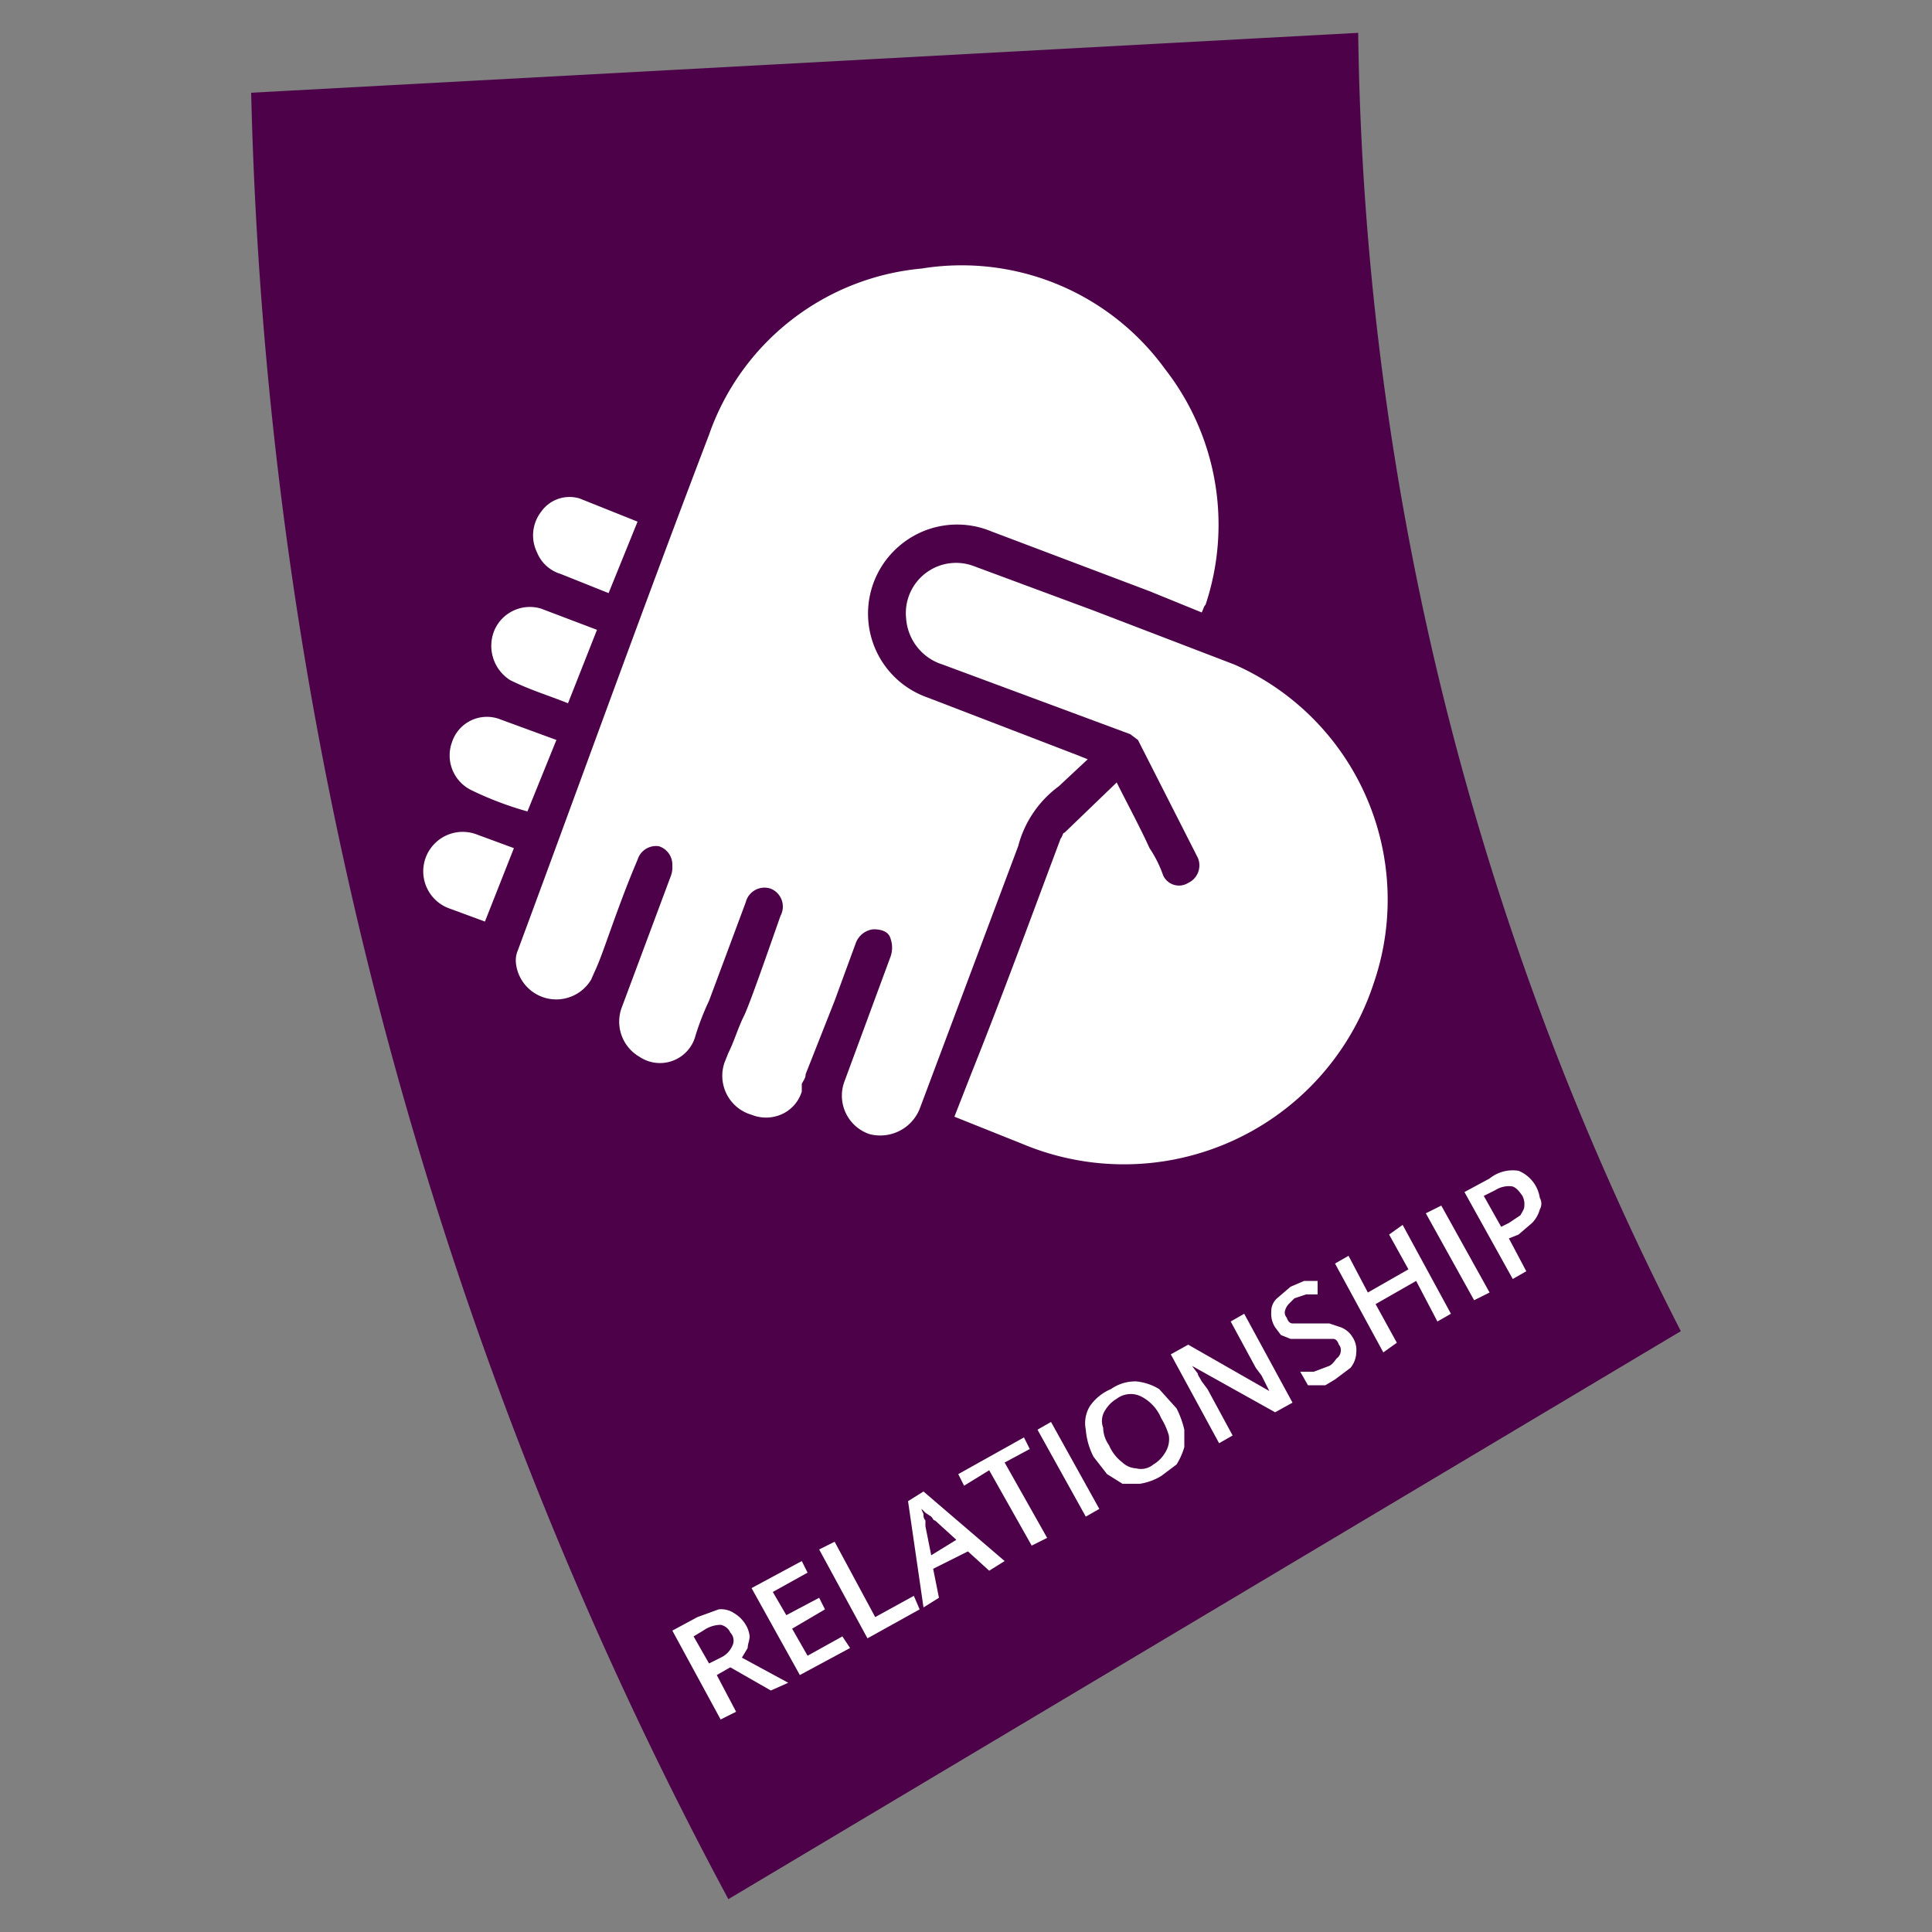 <svg id="Layer_1" data-name="Layer 1" xmlns="http://www.w3.org/2000/svg" viewBox="0 0 100 100"><rect x="0" y="0" width="100" height="100" fill="#808080" stroke="none"/><defs><style>.cls-1{fill:#4c0148;}.cls-2{fill:#fff;}</style></defs><path class="cls-1" d="M87,68.9,37.7,98.3A208.2,208.2,0,0,1,13,4.8L70.3,1.7A151.4,151.4,0,0,0,87,68.9Z"/><path class="cls-2" d="M45,58.7A2.1,2.1,0,0,1,43.7,56l2.4-6.5a1.4,1.4,0,0,0,0-.9c-.1-.4-.5-.5-.9-.5a1.1,1.1,0,0,0-.9.7l-1.1,3-1.5,3.8c0,.2-.1.3-.2.5v.4a1.9,1.9,0,0,1-1.1,1.2,2,2,0,0,1-1.5,0A2.1,2.1,0,0,1,37.5,55l.2-.5h0c.3-.6.5-1.3.8-1.9s1.3-3.5,1.9-5.2a1,1,0,0,0-.5-1.4,1,1,0,0,0-1.3.7l-1.9,5.1a13.4,13.4,0,0,0-.7,1.8,1.9,1.9,0,0,1-2.9,1.1,2.1,2.1,0,0,1-.9-2.6l2.5-6.7a1.3,1.3,0,0,0,.1-.6,1,1,0,0,0-.7-1,1,1,0,0,0-1.1.7c-.6,1.4-1.1,2.8-1.6,4.2s-.5,1.3-.8,2a2.1,2.1,0,0,1-3.9-.9,1.3,1.3,0,0,1,.1-.6c3.3-8.9,6.5-17.8,9.9-26.7a12.9,12.9,0,0,1,11-8.6,13,13,0,0,1,12.6,5.2,13.1,13.1,0,0,1,2.1,12.2c-.1.1-.1.2-.2.4l-2.7-1.1-8.2-3.1a4.6,4.6,0,0,0-4.8.8A4.6,4.6,0,0,0,48,36.1l7.8,3,.5.2-1.5,1.4a5.6,5.6,0,0,0-2.1,3.1L47.6,57.4A2.2,2.2,0,0,1,45,58.7Z"/><path class="cls-2" d="M57.8,40.5c.6,1.2,1.2,2.3,1.7,3.4a6.1,6.1,0,0,1,.7,1.4.9.9,0,0,0,1.3.4,1,1,0,0,0,.5-1.3l-3.1-6.1-.4-.3-9.7-3.6A2.7,2.7,0,0,1,46.9,32a2.6,2.6,0,0,1,3.5-2.7l6.2,2.3,7.3,2.8a13.3,13.3,0,0,1,7.2,16.5,13.6,13.6,0,0,1-18.2,8.3l-3.5-1.4.9-2.3c1.6-4,3.1-8.1,4.6-12.1.1-.1.1-.3.2-.3Z"/><path class="cls-2" d="M28.8,38.3,27.3,42a17.2,17.2,0,0,1-2.9-1.1,2,2,0,0,1-1-2.5,1.9,1.9,0,0,1,2.4-1.2Z"/><path class="cls-2" d="M33,27l-1.5,3.7-2.5-1a1.9,1.9,0,0,1-1.2-1.1,2,2,0,0,1,.2-2.1,1.8,1.8,0,0,1,2-.7Z"/><path class="cls-2" d="M30.9,32.6l-1.5,3.8c-1-.4-2-.7-3-1.2a2.1,2.1,0,0,1-.8-2.6A2,2,0,0,1,28,31.5Z"/><path class="cls-2" d="M25.1,47.7,23.2,47a2,2,0,0,1,1.5-3.8l1.9.7Z"/><path class="cls-2" d="M36.1,83.7l1.1-.4a1.2,1.2,0,0,1,.8.2,1.7,1.7,0,0,1,.6.6,1.4,1.4,0,0,1,.2.6c0,.2-.1.4-.1.6l-.3.5,2.4,1.3-.9.4-2.1-1.2-.7.4,1,1.9-.8.4-2.5-4.6Zm.3.7-.5.3.8,1.4.6-.3a1.2,1.2,0,0,0,.6-.6.6.6,0,0,0-.1-.7.7.7,0,0,0-.5-.4A1.6,1.6,0,0,0,36.4,84.4Z"/><path class="cls-2" d="M44,85.3l-2.6,1.4-2.5-4.5,2.6-1.4.3.6-1.8,1,.7,1.2,1.7-.9.3.6-1.7,1,.8,1.4,1.8-1Z"/><path class="cls-2" d="M44.9,84.8l-2.5-4.6.8-.4,2.1,3.9,2-1.1.3.7Z"/><path class="cls-2" d="M51.2,81.3l-1.1-1-1.8.9.3,1.5-.8.5L47,77.7l.8-.5L52,80.8Zm-1.7-1.6-1.1-1c-.1,0-.1-.1-.2-.2l-.3-.2-.2-.2c0,.1.1.2.1.3a.4.4,0,0,0,.1.3V79l.3,1.5Z"/><path class="cls-2" d="M54.2,79.6l-.8.4-2.2-3.9-1.3.8-.3-.6L53,74.4l.3.6-1.3.7Z"/><path class="cls-2" d="M56.2,78.5,53.7,74l.7-.4,2.5,4.5Z"/><path class="cls-2" d="M60.9,72.9a4.9,4.9,0,0,1,.4,1.1v.9a3.6,3.6,0,0,1-.4.9l-.8.6a3,3,0,0,1-1.1.4h-.9l-.8-.5-.7-.9a3.7,3.7,0,0,1-.4-1.4,1.7,1.7,0,0,1,.2-1.2,2.5,2.5,0,0,1,1.1-.9,2.2,2.2,0,0,1,1.3-.4,2.8,2.8,0,0,1,1.2.4Zm-3.5,1.9a2.2,2.2,0,0,0,.7.9,1.1,1.1,0,0,0,.7.3,1,1,0,0,0,.9-.2,1.7,1.7,0,0,0,.6-.6,1.3,1.3,0,0,0,.2-.9,3.6,3.6,0,0,0-.4-.9,2.2,2.2,0,0,0-1-1.1,1.2,1.2,0,0,0-1.3.1,1.7,1.7,0,0,0-.6.6,1,1,0,0,0-.1.9A1.6,1.6,0,0,0,57.4,74.8Z"/><path class="cls-2" d="M66.9,72.6l-.9.5-4.3-2.4h0l.3.4c0,.1.1.2.2.4l.3.4,1.3,2.4-.7.4-2.5-4.6.9-.5L65.7,72h0l-.2-.4-.2-.4-.3-.4-1.3-2.4.7-.4Z"/><path class="cls-2" d="M70,69.2a1.2,1.2,0,0,1,.2.8,1.3,1.3,0,0,1-.3.8l-.8.6-.5.3h-.9l-.4-.7H68l.8-.3c.2-.1.3-.3.4-.4a.5.5,0,0,0,.2-.4.4.4,0,0,0-.1-.3q-.1-.3-.3-.3H66.8l-.5-.2-.3-.4a1.3,1.3,0,0,1-.2-.8.9.9,0,0,1,.3-.7l.7-.6.7-.3h.7v.7h-.6l-.6.2-.3.3a.8.8,0,0,0-.2.4.4.4,0,0,0,.1.3q.1.3.3.3h1.9l.6.2A1.2,1.2,0,0,1,70,69.2Z"/><path class="cls-2" d="M75.1,68l-.7.4-1.1-2.1-2.1,1.2,1.1,2-.7.5-2.5-4.6.7-.4,1,1.9,2.1-1.2-1-1.8.7-.5Z"/><path class="cls-2" d="M76.3,67.3l-2.5-4.5.8-.4,2.5,4.5Z"/><path class="cls-2" d="M77.1,61a1.9,1.9,0,0,1,1.5-.4A1.8,1.8,0,0,1,79.7,62a.6.6,0,0,1,0,.6,1.6,1.6,0,0,1-.4.7l-.7.6-.5.2.9,1.7-.7.4-2.5-4.5Zm.3.6-.6.3.9,1.6.4-.2.6-.4c.1-.2.2-.3.2-.5a.9.9,0,0,0-.1-.5c-.2-.3-.4-.5-.6-.5A1.3,1.3,0,0,0,77.4,61.6Z"/></svg>